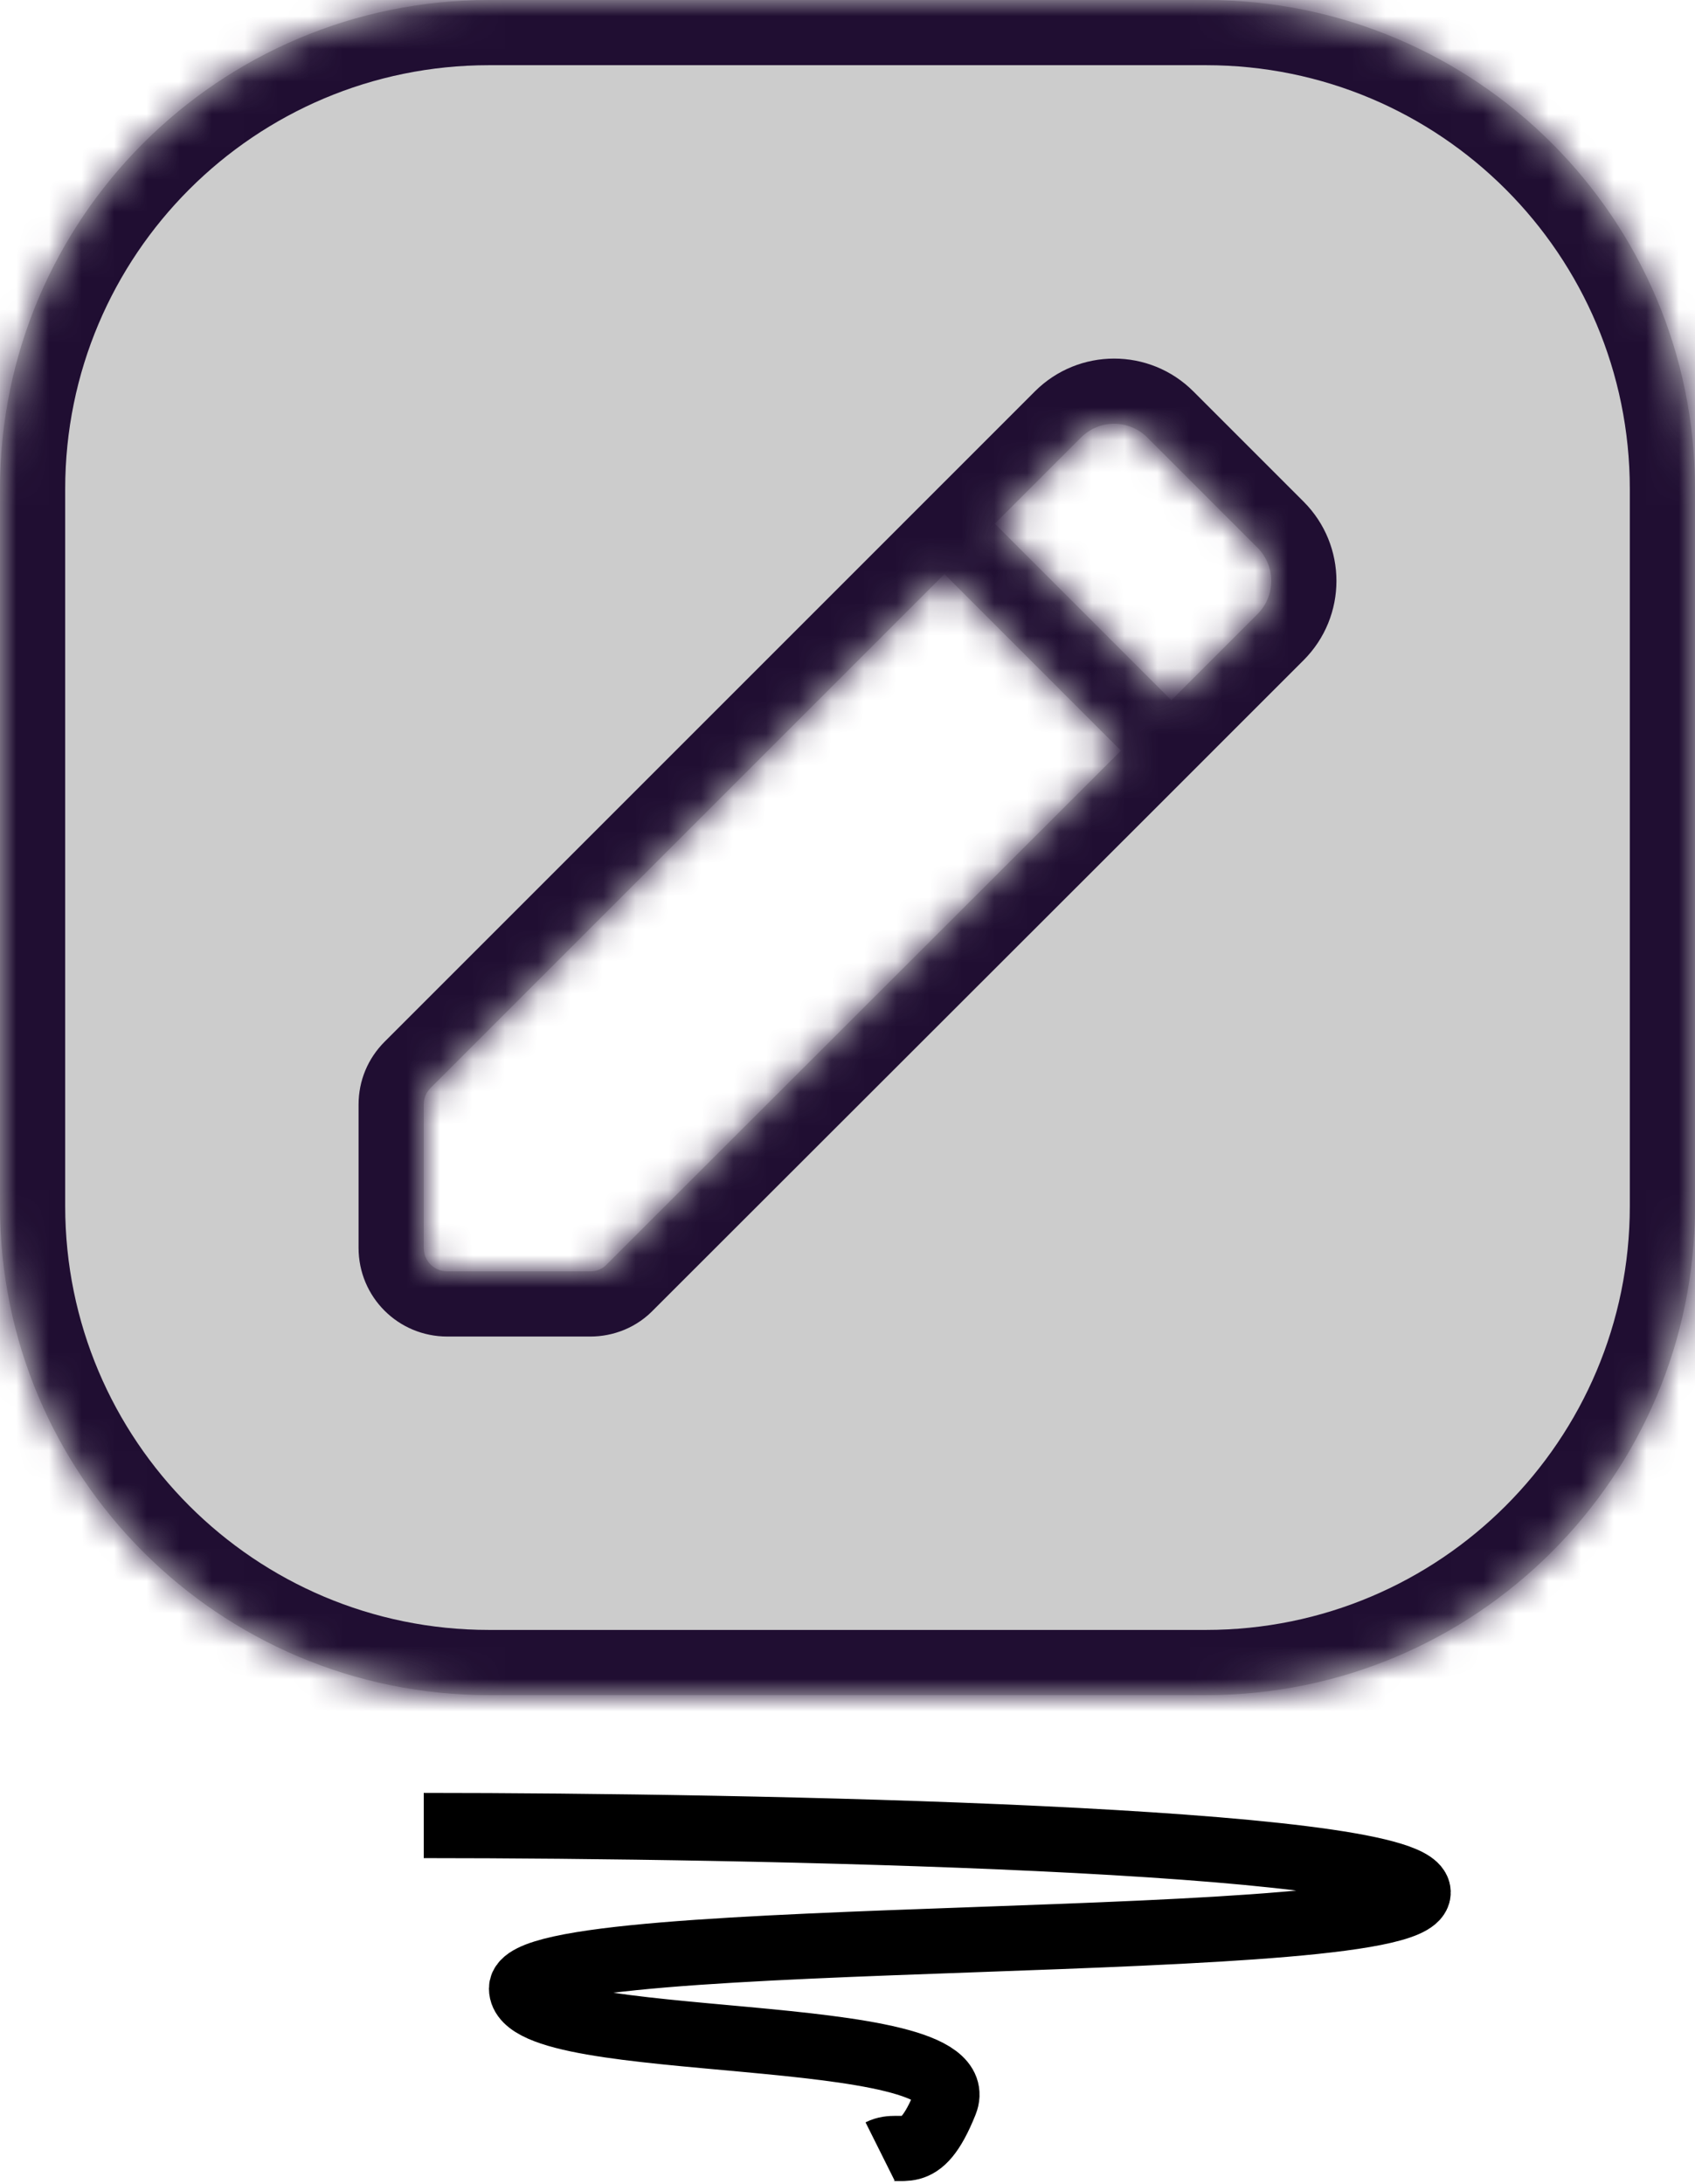<svg width="52" height="67" viewBox="0 0 52 67" fill="none" xmlns="http://www.w3.org/2000/svg">
<mask id="path-1-inside-1_11_711" fill="white">
<path fill-rule="evenodd" clip-rule="evenodd" d="M15 0C6.716 0 0 6.716 0 15V37C0 45.284 6.716 52 15 52H37C45.284 52 52 45.284 52 37V15C52 6.716 45.284 0 37 0H15ZM13 38.278V33.887C13 33.685 13.072 33.512 13.217 33.367L28.973 17.611L34.389 23.027L18.618 38.783C18.488 38.928 18.3 39 18.113 39H13.722C13.318 39 13 38.682 13 38.278ZM38.578 16.802C39.141 17.365 39.141 18.275 38.578 18.838L35.935 21.481L30.519 16.065L33.162 13.422C33.725 12.859 34.635 12.859 35.198 13.422L38.578 16.802Z"/>
</mask>
<path fill-rule="evenodd" clip-rule="evenodd" d="M15 0C6.716 0 0 6.716 0 15V37C0 45.284 6.716 52 15 52H37C45.284 52 52 45.284 52 37V15C52 6.716 45.284 0 37 0H15ZM13 38.278V33.887C13 33.685 13.072 33.512 13.217 33.367L28.973 17.611L34.389 23.027L18.618 38.783C18.488 38.928 18.3 39 18.113 39H13.722C13.318 39 13 38.682 13 38.278ZM38.578 16.802C39.141 17.365 39.141 18.275 38.578 18.838L35.935 21.481L30.519 16.065L33.162 13.422C33.725 12.859 34.635 12.859 35.198 13.422L38.578 16.802Z" fill="#555555" fill-opacity="0.3"/>
<path d="M13.217 33.367L11.802 31.953L11.802 31.953L13.217 33.367ZM28.973 17.611L30.388 16.197L28.973 14.782L27.559 16.197L28.973 17.611ZM34.389 23.027L35.803 24.442L37.218 23.027L35.803 21.612L34.389 23.027ZM18.618 38.783L17.204 37.368L17.167 37.406L17.131 37.445L18.618 38.783ZM38.578 18.838L37.163 17.424L37.163 17.424L38.578 18.838ZM38.578 16.802L37.163 18.216L37.163 18.216L38.578 16.802ZM35.935 21.481L34.52 22.895L35.935 24.31L37.349 22.895L35.935 21.481ZM30.519 16.065L29.105 14.651L27.69 16.065L29.105 17.48L30.519 16.065ZM35.198 13.422L36.612 12.008L36.612 12.008L35.198 13.422ZM2 15C2 7.82 7.82 2 15 2V-2C5.611 -2 -2 5.611 -2 15H2ZM2 37V15H-2V37H2ZM15 50C7.82 50 2 44.18 2 37H-2C-2 46.389 5.611 54 15 54V50ZM37 50H15V54H37V50ZM50 37C50 44.18 44.18 50 37 50V54C46.389 54 54 46.389 54 37H50ZM50 15V37H54V15H50ZM37 2C44.18 2 50 7.82 50 15H54C54 5.611 46.389 -2 37 -2V2ZM15 2H37V-2H15V2ZM11 33.887V38.278H15V33.887H11ZM11.802 31.953C11.287 32.468 11 33.149 11 33.887H15C15 34.03 14.973 34.2 14.9 34.375C14.827 34.55 14.727 34.685 14.631 34.782L11.802 31.953ZM27.559 16.197L11.802 31.953L14.631 34.782L30.388 19.025L27.559 16.197ZM35.803 21.612L30.388 16.197L27.559 19.025L32.975 24.441L35.803 21.612ZM20.032 40.198L35.803 24.442L32.976 21.612L17.204 37.368L20.032 40.198ZM18.113 41C18.795 41 19.549 40.738 20.105 40.121L17.131 37.445C17.427 37.117 17.806 37 18.113 37V41ZM13.722 41H18.113V37H13.722V41ZM11 38.278C11 39.787 12.213 41 13.722 41V37C14.422 37 15 37.578 15 38.278H11ZM39.992 20.253C41.336 18.908 41.336 16.732 39.992 15.388L37.163 18.216C36.946 17.998 36.946 17.642 37.163 17.424L39.992 20.253ZM37.349 22.895L39.992 20.253L37.163 17.424L34.52 20.067L37.349 22.895ZM29.105 17.48L34.52 22.895L37.349 20.067L31.933 14.651L29.105 17.48ZM31.747 12.008L29.105 14.651L31.933 17.48L34.576 14.837L31.747 12.008ZM36.612 12.008C35.268 10.664 33.092 10.664 31.747 12.008L34.576 14.837C34.358 15.054 34.002 15.054 33.784 14.837L36.612 12.008ZM39.992 15.388L36.612 12.008L33.784 14.837L37.163 18.216L39.992 15.388Z" fill="#200E32" mask="url(#path-1-inside-1_11_711)"/>
<path d="M13 56C23 56 43.1 56.4 43.5 58C44 60 16 59 16 61C16 63 30 62 29 64.5C28.2 66.5 27.667 65.667 27 66" stroke="black" stroke-width="2"/>
</svg>
